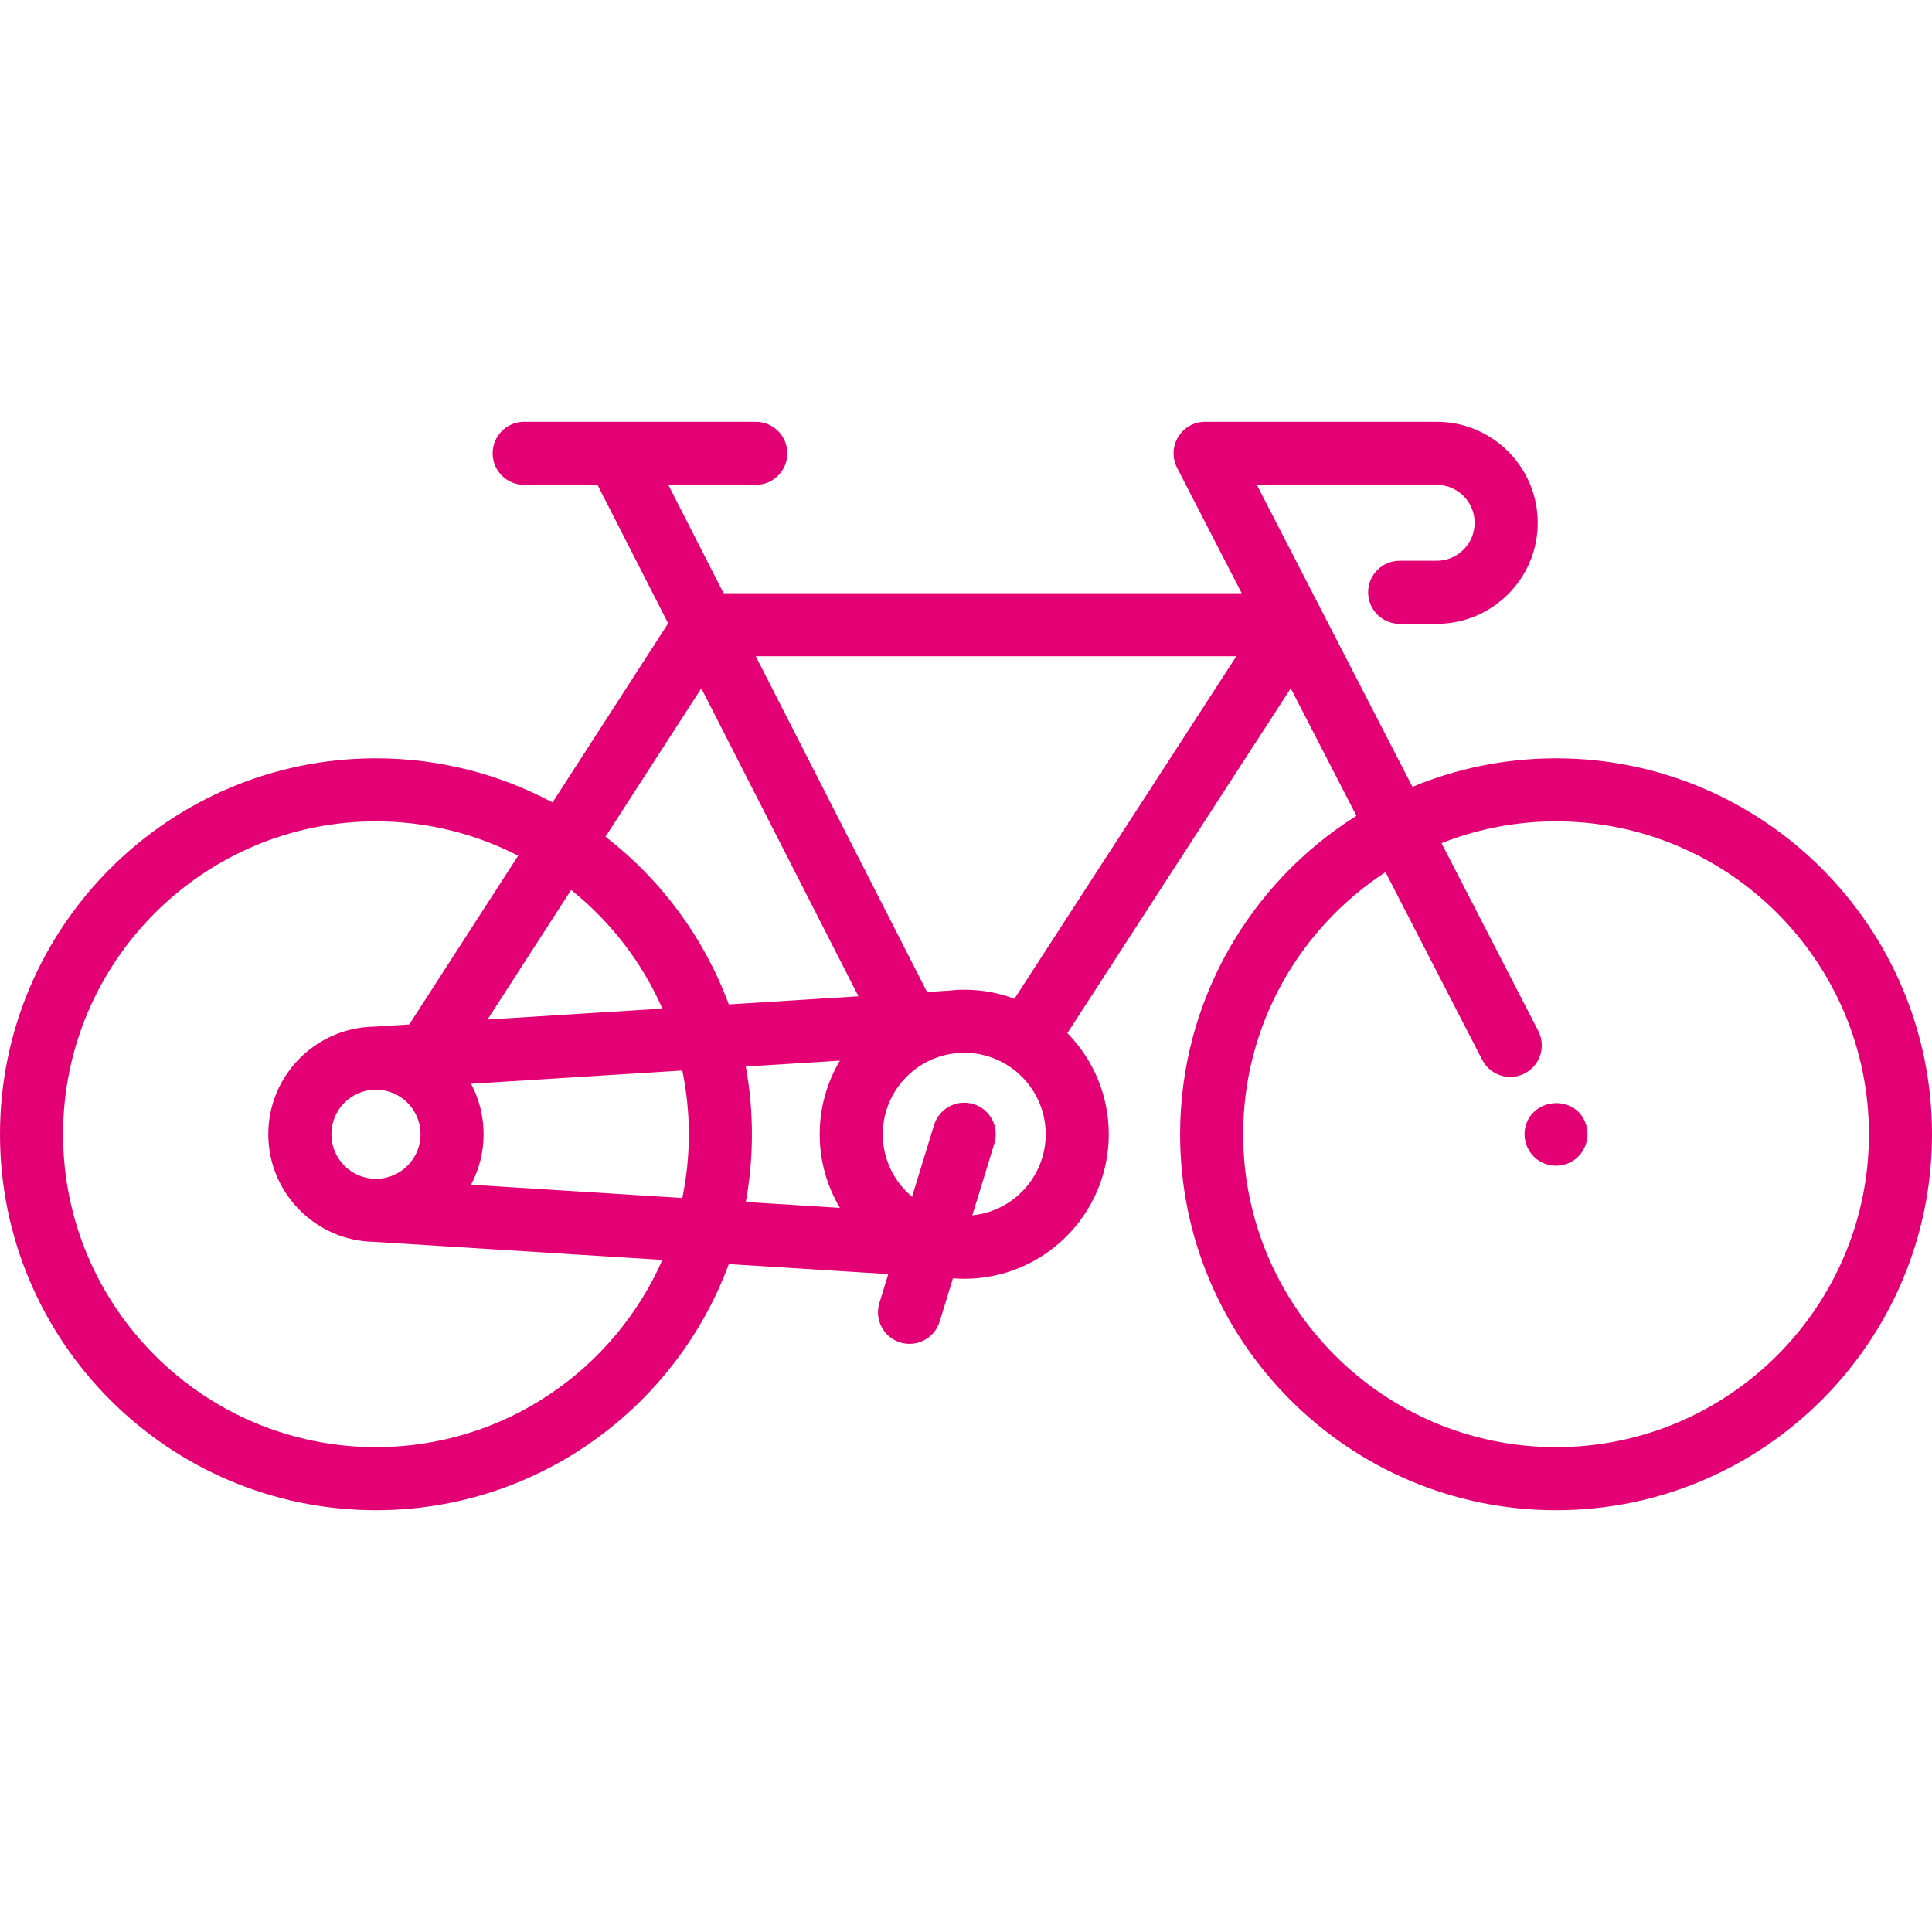 <?xml version="1.0" encoding="iso-8859-1"?>
<svg version="1.1" id="Layer_1" xmlns="http://www.w3.org/2000/svg" xmlns:xlink="http://www.w3.org/1999/xlink" x="0px" y="0px"
	 viewBox="0 0 459.486 459.486" style="fill: #E20074;enable-background:new 0 0 459.486 459.486;" xml:space="preserve">
	<path d="M370.073,180.346c-12.088,0-23.621,2.416-34.149,6.783l-37.012-71.814h42.78c4.977,0,9.024,4.049,9.024,9.025
		c0,4.977-4.048,9.025-9.024,9.025h-8.813c-4.143,0-7.5,3.358-7.5,7.5c0,4.142,3.357,7.5,7.5,7.5h8.813
		c13.247,0,24.024-10.777,24.024-24.025c0-13.247-10.777-24.025-24.024-24.025h-55.083c-2.615,0-5.042,1.363-6.404,3.596
		c-1.361,2.233-1.461,5.015-0.263,7.34l15.374,29.829H172.09l-13.146-25.765h20.805c4.143,0,7.5-3.358,7.5-7.5
		c0-4.142-3.357-7.5-7.5-7.5h-55.083c-4.143,0-7.5,3.358-7.5,7.5c0,4.142,3.357,7.5,7.5,7.5h17.438l16.805,32.936l-27.494,42.595
		c-12.53-6.696-26.829-10.5-42.002-10.5C40.11,180.346,0,220.456,0,269.758c0,49.303,40.11,89.413,89.413,89.413
		c38.454,0,71.314-24.401,83.914-58.532l37.929,2.378l-2.115,6.884c-1.218,3.959,1.005,8.156,4.964,9.374
		c0.734,0.226,1.478,0.333,2.208,0.333c3.206,0,6.174-2.072,7.166-5.297l3.161-10.291c0.886,0.069,1.779,0.115,2.683,0.115
		c18.955,0,34.377-15.421,34.377-34.377c0-9.359-3.764-17.852-9.853-24.057l53.128-81.998l15.627,30.32
		c-25.174,15.836-41.942,43.862-41.942,75.736c0,49.303,40.11,89.413,89.413,89.413c49.303,0,89.413-40.11,89.413-89.413
		C459.486,220.456,419.376,180.346,370.073,180.346z M135.832,211.661c9.332,7.471,16.828,17.133,21.706,28.207l-41.596,2.608
		L135.832,211.661z M89.413,344.171C48.382,344.171,15,310.79,15,269.758c0-41.031,33.382-74.413,74.413-74.413
		c12.177,0,23.669,2.959,33.826,8.166l-25.904,40.131l-8.319,0.521c-13.936,0.214-25.208,11.609-25.208,25.594
		c0,13.985,11.272,25.381,25.208,25.594l68.521,4.296C146.002,325.836,119.815,344.171,89.413,344.171z M100.017,269.758
		c0,5.847-4.757,10.604-10.604,10.604c-5.848,0-10.604-4.757-10.604-10.604c0-5.847,4.756-10.604,10.604-10.604
		C95.26,259.154,100.017,263.91,100.017,269.758z M162.27,284.915l-50.252-3.151c1.911-3.584,2.999-7.67,2.999-12.007
		s-1.087-8.423-2.998-12.007l50.252-3.151c1.016,4.897,1.555,9.965,1.555,15.158S163.287,280.02,162.27,284.915z M199.755,287.266
		l-22.385-1.404c0.954-5.226,1.456-10.608,1.456-16.105s-0.502-10.877-1.456-16.103l22.385-1.404
		c-3.051,5.132-4.809,11.117-4.809,17.508S196.705,282.134,199.755,287.266z M173.327,238.878
		c-5.87-15.901-16.139-29.686-29.322-39.88l22.786-35.299l37.372,73.246L173.327,238.878z M231.243,289.038l5.248-17.082
		c1.216-3.959-1.01-8.155-4.969-9.371c-3.958-1.215-8.155,1.009-9.371,4.969l-5.242,17.064c-4.251-3.557-6.963-8.896-6.963-14.86
		c0-10.684,8.692-19.376,19.377-19.376s19.377,8.692,19.377,19.376C248.7,279.795,241.03,288.071,231.243,289.038z
			M241.271,237.527c-3.724-1.385-7.749-2.145-11.948-2.145c-1.331,0-2.642,0.084-3.934,0.232l-4.908,0.308l-40.738-79.841H294.04
		L241.271,237.527z M370.073,344.171c-41.031,0-74.413-33.381-74.413-74.413c0-26.074,13.491-49.043,33.848-62.336l23.005,44.637
		c1.332,2.583,3.954,4.065,6.673,4.065c1.157,0,2.331-0.269,3.43-0.835c3.683-1.897,5.129-6.42,3.231-10.103l-23.015-44.655
		c8.443-3.334,17.627-5.187,27.24-5.187c41.031,0,74.413,33.381,74.413,74.413C444.486,310.79,411.104,344.171,370.073,344.171z"
		/>
	<path d="M376.996,266.89C377.186,267.34,376.815,266.44,376.996,266.89L376.996,266.89z"/>
	<path d="M363.012,267.231c-1.103,3.057-0.028,6.603,2.579,8.539c2.471,1.835,5.886,1.968,8.489,0.318
		c3.03-1.92,4.315-5.874,2.916-9.198C374.479,260.618,365.268,260.981,363.012,267.231z"/>
</svg>
